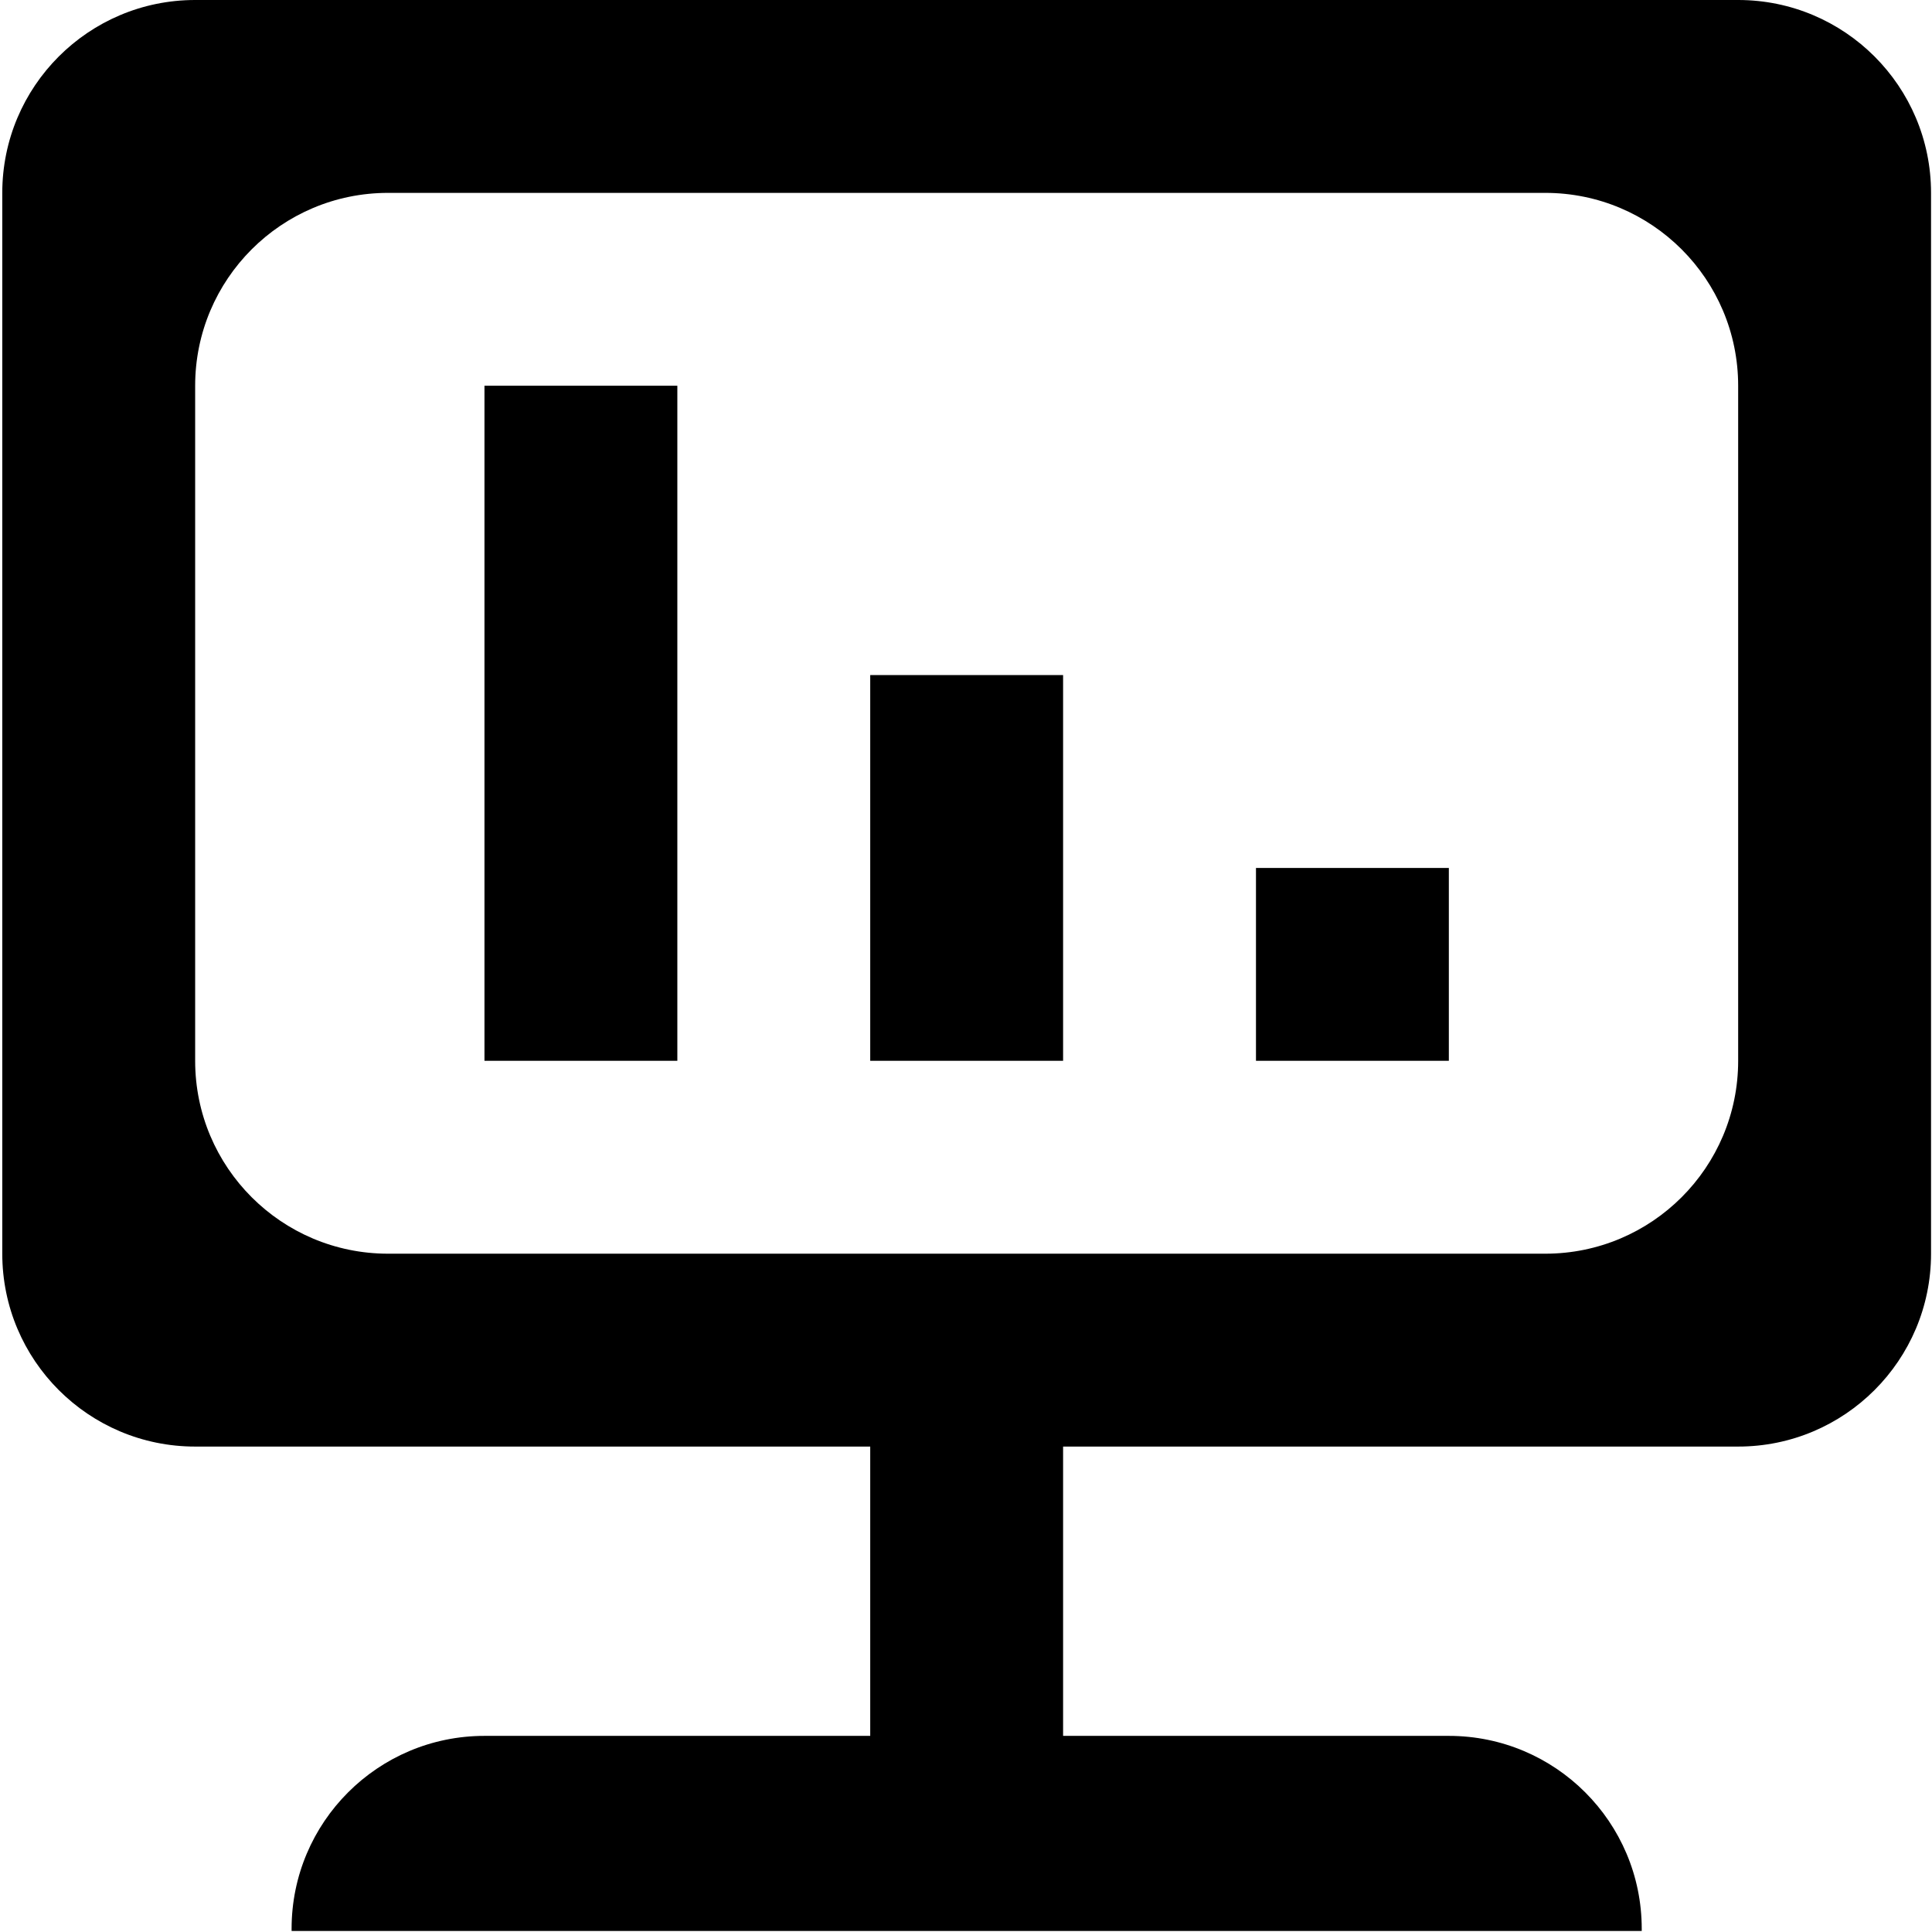 <svg t="1587522821824" class="icon" viewBox="0 0 1024 1024" version="1.1" xmlns="http://www.w3.org/2000/svg" p-id="30668" width="200" height="200"><path d="M256.778 562.256l102.227 0L359.005 204.457 256.778 204.457 256.778 562.256zM461.235 562.256l102.228 0L563.464 357.797 461.235 357.797 461.235 562.256zM921.262 0 103.436 0C46.98 0 1.206 45.774 1.206 102.229L1.206 664.483c0 56.456 45.774 102.228 102.229 102.228l357.8 0 0 153.342L256.778 920.053c-56.457 0-102.228 45.775-102.228 102.229 0 0.393 0.01 0.779 0.013 1.169l715.589 0c0-0.389-0.002-0.779-0.002-1.169 0-56.455-45.774-102.229-102.228-102.229L563.464 920.053 563.464 766.711l357.798 0c56.455 0 102.229-45.773 102.229-102.228L1023.491 102.229C1023.49 45.774 977.715 0 921.262 0zM921.262 562.256c0 56.455-45.769 102.228-102.224 102.228L205.664 664.484c-56.457 0-102.227-45.774-102.227-102.228L103.437 204.457c0-56.457 45.773-102.227 102.227-102.227l613.373 0c56.455 0 102.224 45.773 102.224 102.227L921.262 562.256zM665.692 562.256 767.919 562.256 767.919 460.027 665.692 460.027 665.692 562.256z" p-id="30669"></path></svg>
